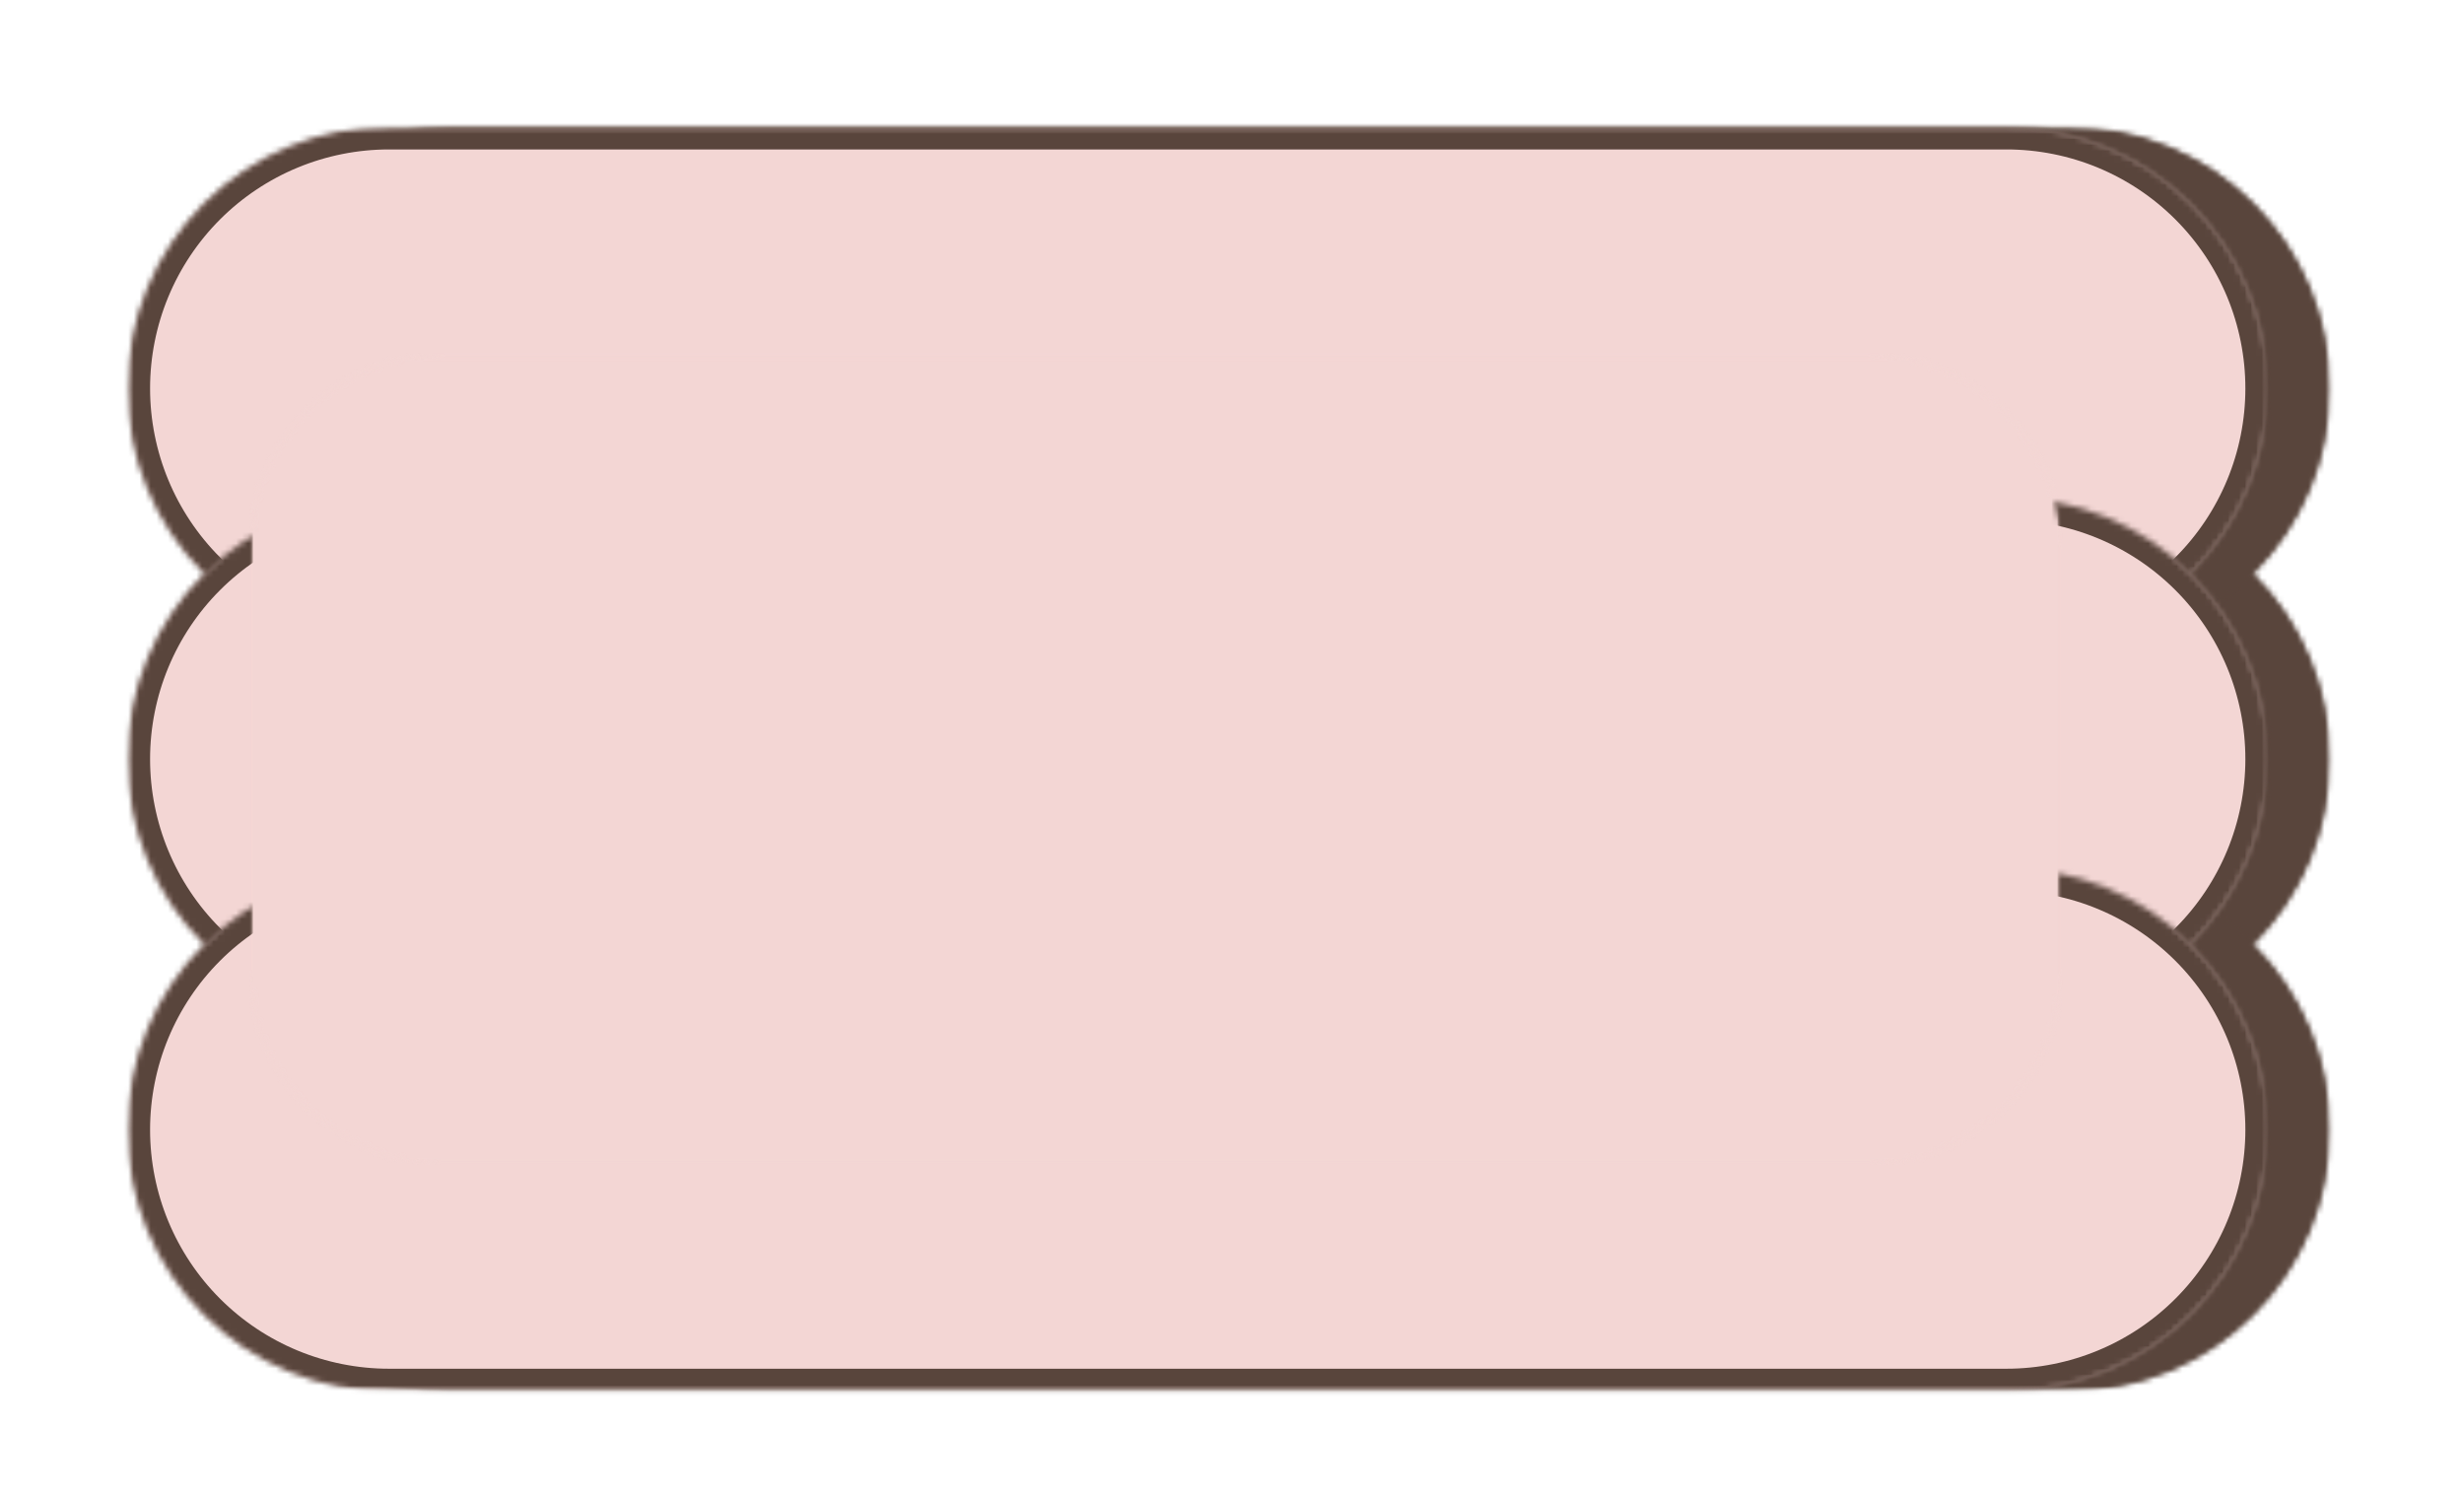 <svg width="433" height="263" viewBox="0 0 433 263" fill="none" xmlns="http://www.w3.org/2000/svg">
<mask id="mask0_1_12569" style="mask-type:luminance" maskUnits="userSpaceOnUse" x="0" y="0" width="433" height="264">
<path d="M432.333 0.333H0.333V263H432.333V0.333Z" fill="white"/>
</mask>
<g mask="url(#mask0_1_12569)">
<mask id="mask1_1_12569" style="mask-type:luminance" maskUnits="userSpaceOnUse" x="33" y="87" width="377" height="93">
<path d="M33.26 87.412H409.547V179.411H33.26V87.412Z" fill="white"/>
</mask>
<g mask="url(#mask1_1_12569)">
<mask id="mask2_1_12569" style="mask-type:luminance" maskUnits="userSpaceOnUse" x="33" y="87" width="377" height="93">
<path d="M79.266 87.412H363.516C375.714 87.412 387.417 92.255 396.042 100.885C404.667 109.51 409.516 121.214 409.516 133.411C409.516 145.615 404.667 157.313 396.042 165.938C387.417 174.568 375.714 179.411 363.516 179.411H79.266C67.062 179.411 55.359 174.568 46.734 165.938C38.109 157.313 33.26 145.615 33.26 133.411C33.26 121.214 38.109 109.51 46.734 100.885C55.359 92.255 67.062 87.412 79.266 87.412Z" fill="white"/>
</mask>
<g mask="url(#mask2_1_12569)">
<mask id="mask3_1_12569" style="mask-type:luminance" maskUnits="userSpaceOnUse" x="32" y="87" width="378" height="94">
<path d="M409.667 87H32.333V180.333H409.667V87Z" fill="white"/>
</mask>
<g mask="url(#mask3_1_12569)">
<mask id="mask4_1_12569" style="mask-type:luminance" maskUnits="userSpaceOnUse" x="33" y="87" width="377" height="93">
<path d="M33.26 87.412H409.547V179.411H33.26V87.412Z" fill="white"/>
</mask>
<g mask="url(#mask4_1_12569)">
<mask id="mask5_1_12569" style="mask-type:luminance" maskUnits="userSpaceOnUse" x="33" y="87" width="377" height="93">
<path d="M79.266 87.412H363.516C375.714 87.412 387.417 92.255 396.042 100.885C404.667 109.51 409.516 121.214 409.516 133.411C409.516 145.615 404.667 157.313 396.042 165.938C387.417 174.568 375.714 179.411 363.516 179.411H79.266C67.062 179.411 55.359 174.568 46.734 165.938C38.109 157.313 33.26 145.615 33.26 133.411C33.26 121.214 38.109 109.51 46.734 100.885C55.359 92.255 67.062 87.412 79.266 87.412Z" fill="white"/>
</mask>
<g mask="url(#mask5_1_12569)">
<path d="M33.26 87.412H409.547V179.411H33.26V87.412Z" fill="#59453C"/>
</g>
</g>
</g>
</g>
</g>
<mask id="mask6_1_12569" style="mask-type:luminance" maskUnits="userSpaceOnUse" x="33" y="87" width="377" height="93">
<path d="M33.281 87.412H409.667V179.047H33.281V87.412Z" fill="white"/>
</mask>
<g mask="url(#mask6_1_12569)">
<mask id="mask7_1_12569" style="mask-type:luminance" maskUnits="userSpaceOnUse" x="33" y="87" width="377" height="93">
<path d="M79.276 87.412H363.49C375.687 87.412 387.385 92.255 396.016 100.88C404.641 109.505 409.484 121.208 409.484 133.406C409.484 145.604 404.641 157.302 396.016 165.932C387.385 174.557 375.687 179.401 363.49 179.401H79.276C67.078 179.401 55.38 174.557 46.75 165.932C38.125 157.302 33.281 145.604 33.281 133.406C33.281 121.208 38.125 109.505 46.75 100.88C55.38 92.255 67.078 87.412 79.276 87.412Z" fill="white"/>
</mask>
<g mask="url(#mask7_1_12569)">
<path d="M79.276 87.412H363.489C375.687 87.412 387.385 92.255 396.015 100.88C404.64 109.505 409.484 121.208 409.484 133.406C409.484 145.604 404.64 157.302 396.015 165.932C387.385 174.557 375.687 179.401 363.489 179.401H79.276C67.078 179.401 55.38 174.557 46.75 165.932C38.125 157.302 33.281 145.604 33.281 133.406C33.281 121.208 38.125 109.505 46.75 100.88C55.38 92.255 67.078 87.412 79.276 87.412Z" stroke="#59453C" stroke-width="7.996"/>
</g>
</g>
<mask id="mask8_1_12569" style="mask-type:luminance" maskUnits="userSpaceOnUse" x="33" y="22" width="377" height="93">
<path d="M33.26 22.266H409.547V114.271H33.26V22.266Z" fill="white"/>
</mask>
<g mask="url(#mask8_1_12569)">
<mask id="mask9_1_12569" style="mask-type:luminance" maskUnits="userSpaceOnUse" x="33" y="22" width="377" height="93">
<path d="M79.266 22.266H363.516C375.714 22.266 387.417 27.109 396.042 35.74C404.667 44.365 409.516 56.068 409.516 68.266C409.516 80.469 404.667 92.167 396.042 100.797C387.417 109.422 375.714 114.271 363.516 114.271H79.266C67.062 114.271 55.359 109.422 46.734 100.797C38.109 92.167 33.26 80.469 33.26 68.266C33.26 56.068 38.109 44.365 46.734 35.74C55.359 27.109 67.062 22.266 79.266 22.266Z" fill="white"/>
</mask>
<g mask="url(#mask9_1_12569)">
<mask id="mask10_1_12569" style="mask-type:luminance" maskUnits="userSpaceOnUse" x="32" y="21" width="378" height="95">
<path d="M409.667 21.667H32.333V115H409.667V21.667Z" fill="white"/>
</mask>
<g mask="url(#mask10_1_12569)">
<mask id="mask11_1_12569" style="mask-type:luminance" maskUnits="userSpaceOnUse" x="33" y="22" width="377" height="93">
<path d="M33.26 22.266H409.547V114.271H33.26V22.266Z" fill="white"/>
</mask>
<g mask="url(#mask11_1_12569)">
<mask id="mask12_1_12569" style="mask-type:luminance" maskUnits="userSpaceOnUse" x="33" y="22" width="377" height="93">
<path d="M79.266 22.266H363.516C375.714 22.266 387.417 27.11 396.042 35.74C404.667 44.365 409.516 56.068 409.516 68.266C409.516 80.469 404.667 92.167 396.042 100.797C387.417 109.422 375.714 114.271 363.516 114.271H79.266C67.062 114.271 55.359 109.422 46.734 100.797C38.109 92.167 33.26 80.469 33.26 68.266C33.26 56.068 38.109 44.365 46.734 35.74C55.359 27.11 67.062 22.266 79.266 22.266Z" fill="white"/>
</mask>
<g mask="url(#mask12_1_12569)">
<path d="M33.26 22.266H409.547V114.271H33.26V22.266Z" fill="#59453C"/>
</g>
</g>
</g>
</g>
</g>
<mask id="mask13_1_12569" style="mask-type:luminance" maskUnits="userSpaceOnUse" x="33" y="22" width="377" height="92">
<path d="M33.281 22.266H409.667V113.901H33.281V22.266Z" fill="white"/>
</mask>
<g mask="url(#mask13_1_12569)">
<mask id="mask14_1_12569" style="mask-type:luminance" maskUnits="userSpaceOnUse" x="33" y="22" width="377" height="93">
<path d="M79.276 22.266H363.49C375.687 22.266 387.385 27.109 396.016 35.734C404.641 44.365 409.484 56.062 409.484 68.26C409.484 80.458 404.641 92.162 396.016 100.786C387.385 109.411 375.687 114.255 363.49 114.255H79.276C67.078 114.255 55.38 109.411 46.75 100.786C38.125 92.162 33.281 80.458 33.281 68.26C33.281 56.062 38.125 44.365 46.75 35.734C55.38 27.109 67.078 22.266 79.276 22.266Z" fill="white"/>
</mask>
<g mask="url(#mask14_1_12569)">
<path d="M79.276 22.266H363.489C375.687 22.266 387.385 27.109 396.015 35.734C404.64 44.365 409.484 56.062 409.484 68.26C409.484 80.458 404.64 92.161 396.015 100.786C387.385 109.411 375.687 114.255 363.489 114.255H79.276C67.078 114.255 55.38 109.411 46.75 100.786C38.125 92.161 33.281 80.458 33.281 68.26C33.281 56.062 38.125 44.365 46.75 35.734C55.38 27.109 67.078 22.266 79.276 22.266Z" stroke="#59453C" stroke-width="7.996"/>
</g>
</g>
<mask id="mask15_1_12569" style="mask-type:luminance" maskUnits="userSpaceOnUse" x="33" y="152" width="377" height="93">
<path d="M33.26 152.552H409.547V244.557H33.26V152.552Z" fill="white"/>
</mask>
<g mask="url(#mask15_1_12569)">
<mask id="mask16_1_12569" style="mask-type:luminance" maskUnits="userSpaceOnUse" x="33" y="152" width="377" height="93">
<path d="M79.266 152.552H363.516C375.714 152.552 387.417 157.401 396.042 166.026C404.667 174.656 409.516 186.354 409.516 198.557C409.516 210.755 404.667 222.458 396.042 231.083C387.417 239.714 375.714 244.557 363.516 244.557H79.266C67.062 244.557 55.359 239.714 46.734 231.083C38.109 222.458 33.26 210.755 33.26 198.557C33.26 186.354 38.109 174.656 46.734 166.026C55.359 157.401 67.062 152.552 79.266 152.552Z" fill="white"/>
</mask>
<g mask="url(#mask16_1_12569)">
<mask id="mask17_1_12569" style="mask-type:luminance" maskUnits="userSpaceOnUse" x="32" y="152" width="378" height="94">
<path d="M409.667 152.333H32.333V245.667H409.667V152.333Z" fill="white"/>
</mask>
<g mask="url(#mask17_1_12569)">
<mask id="mask18_1_12569" style="mask-type:luminance" maskUnits="userSpaceOnUse" x="33" y="152" width="377" height="93">
<path d="M33.26 152.552H409.547V244.557H33.26V152.552Z" fill="white"/>
</mask>
<g mask="url(#mask18_1_12569)">
<mask id="mask19_1_12569" style="mask-type:luminance" maskUnits="userSpaceOnUse" x="33" y="152" width="377" height="93">
<path d="M79.266 152.552H363.516C375.714 152.552 387.417 157.401 396.042 166.026C404.667 174.656 409.516 186.354 409.516 198.557C409.516 210.755 404.667 222.458 396.042 231.083C387.417 239.713 375.714 244.557 363.516 244.557H79.266C67.062 244.557 55.359 239.713 46.734 231.083C38.109 222.458 33.26 210.755 33.26 198.557C33.26 186.354 38.109 174.656 46.734 166.026C55.359 157.401 67.062 152.552 79.266 152.552Z" fill="white"/>
</mask>
<g mask="url(#mask19_1_12569)">
<path d="M33.26 152.552H409.547V244.557H33.26V152.552Z" fill="#59453C"/>
</g>
</g>
</g>
</g>
</g>
<mask id="mask20_1_12569" style="mask-type:luminance" maskUnits="userSpaceOnUse" x="33" y="152" width="377" height="93">
<path d="M33.281 152.552H409.667V244.193H33.281V152.552Z" fill="white"/>
</mask>
<g mask="url(#mask20_1_12569)">
<mask id="mask21_1_12569" style="mask-type:luminance" maskUnits="userSpaceOnUse" x="33" y="152" width="377" height="93">
<path d="M79.276 152.552H363.49C375.687 152.552 387.385 157.401 396.016 166.026C404.641 174.651 409.484 186.349 409.484 198.552C409.484 210.75 404.641 222.448 396.016 231.073C387.385 239.703 375.687 244.547 363.49 244.547H79.276C67.078 244.547 55.38 239.703 46.75 231.073C38.125 222.448 33.281 210.75 33.281 198.552C33.281 186.349 38.125 174.651 46.75 166.026C55.38 157.401 67.078 152.552 79.276 152.552Z" fill="white"/>
</mask>
<g mask="url(#mask21_1_12569)">
<path d="M79.276 152.552H363.489C375.687 152.552 387.385 157.401 396.015 166.026C404.64 174.651 409.484 186.349 409.484 198.552C409.484 210.75 404.64 222.448 396.015 231.073C387.385 239.703 375.687 244.547 363.489 244.547H79.276C67.078 244.547 55.38 239.703 46.75 231.073C38.125 222.448 33.281 210.75 33.281 198.552C33.281 186.349 38.125 174.651 46.75 166.026C55.38 157.401 67.078 152.552 79.276 152.552Z" stroke="#59453C" stroke-width="7.996"/>
</g>
</g>
<mask id="mask22_1_12569" style="mask-type:luminance" maskUnits="userSpaceOnUse" x="22" y="22" width="377" height="93">
<path d="M22.354 22.266H398.641V114.271H22.354V22.266Z" fill="white"/>
</mask>
<g mask="url(#mask22_1_12569)">
<mask id="mask23_1_12569" style="mask-type:luminance" maskUnits="userSpaceOnUse" x="22" y="22" width="377" height="93">
<path d="M68.354 22.266H352.604C364.807 22.266 376.505 27.109 385.135 35.74C393.76 44.365 398.609 56.068 398.609 68.266C398.609 80.469 393.76 92.167 385.135 100.797C376.505 109.422 364.807 114.271 352.604 114.271H68.354C56.156 114.271 44.453 109.422 35.828 100.797C27.203 92.167 22.354 80.469 22.354 68.266C22.354 56.068 27.203 44.365 35.828 35.74C44.453 27.109 56.156 22.266 68.354 22.266Z" fill="white"/>
</mask>
<g mask="url(#mask23_1_12569)">
<mask id="mask24_1_12569" style="mask-type:luminance" maskUnits="userSpaceOnUse" x="21" y="21" width="378" height="95">
<path d="M399 21.667H21.667V115H399V21.667Z" fill="white"/>
</mask>
<g mask="url(#mask24_1_12569)">
<mask id="mask25_1_12569" style="mask-type:luminance" maskUnits="userSpaceOnUse" x="22" y="22" width="377" height="93">
<path d="M22.354 22.266H398.641V114.271H22.354V22.266Z" fill="white"/>
</mask>
<g mask="url(#mask25_1_12569)">
<mask id="mask26_1_12569" style="mask-type:luminance" maskUnits="userSpaceOnUse" x="22" y="22" width="377" height="93">
<path d="M68.354 22.266H352.604C364.807 22.266 376.505 27.11 385.135 35.74C393.76 44.365 398.609 56.068 398.609 68.266C398.609 80.469 393.76 92.167 385.135 100.797C376.505 109.422 364.807 114.271 352.604 114.271H68.354C56.156 114.271 44.453 109.422 35.828 100.797C27.203 92.167 22.354 80.469 22.354 68.266C22.354 56.068 27.203 44.365 35.828 35.74C44.453 27.11 56.156 22.266 68.354 22.266Z" fill="white"/>
</mask>
<g mask="url(#mask26_1_12569)">
<path d="M22.354 22.266H398.641V114.271H22.354V22.266Z" fill="#F3D6D4"/>
</g>
</g>
</g>
</g>
</g>
<mask id="mask27_1_12569" style="mask-type:luminance" maskUnits="userSpaceOnUse" x="22" y="22" width="377" height="92">
<path d="M22.375 22.266H399V113.901H22.375V22.266Z" fill="white"/>
</mask>
<g mask="url(#mask27_1_12569)">
<mask id="mask28_1_12569" style="mask-type:luminance" maskUnits="userSpaceOnUse" x="22" y="22" width="377" height="93">
<path d="M68.37 22.266H352.583C364.781 22.266 376.479 27.109 385.104 35.734C393.734 44.365 398.578 56.062 398.578 68.26C398.578 80.458 393.734 92.162 385.104 100.786C376.479 109.411 364.781 114.255 352.583 114.255H68.37C56.172 114.255 44.469 109.411 35.844 100.786C27.219 92.162 22.375 80.458 22.375 68.26C22.375 56.062 27.219 44.365 35.844 35.734C44.469 27.109 56.172 22.266 68.37 22.266Z" fill="white"/>
</mask>
<g mask="url(#mask28_1_12569)">
<path d="M68.37 22.266H352.583C364.781 22.266 376.479 27.109 385.104 35.734C393.734 44.365 398.578 56.062 398.578 68.26C398.578 80.458 393.734 92.161 385.104 100.786C376.479 109.411 364.781 114.255 352.583 114.255H68.37C56.172 114.255 44.469 109.411 35.844 100.786C27.219 92.161 22.375 80.458 22.375 68.26C22.375 56.062 27.219 44.365 35.844 35.734C44.469 27.109 56.172 22.266 68.37 22.266Z" stroke="#59453C" stroke-width="7.996"/>
</g>
</g>
<mask id="mask29_1_12569" style="mask-type:luminance" maskUnits="userSpaceOnUse" x="22" y="87" width="377" height="93">
<path d="M22.354 87.412H398.641V179.411H22.354V87.412Z" fill="white"/>
</mask>
<g mask="url(#mask29_1_12569)">
<mask id="mask30_1_12569" style="mask-type:luminance" maskUnits="userSpaceOnUse" x="22" y="87" width="377" height="93">
<path d="M68.354 87.412H352.604C364.807 87.412 376.505 92.255 385.135 100.885C393.76 109.51 398.609 121.214 398.609 133.411C398.609 145.615 393.76 157.313 385.135 165.938C376.505 174.568 364.807 179.411 352.604 179.411H68.354C56.156 179.411 44.453 174.568 35.828 165.938C27.203 157.313 22.354 145.615 22.354 133.411C22.354 121.214 27.203 109.51 35.828 100.885C44.453 92.255 56.156 87.412 68.354 87.412Z" fill="white"/>
</mask>
<g mask="url(#mask30_1_12569)">
<mask id="mask31_1_12569" style="mask-type:luminance" maskUnits="userSpaceOnUse" x="21" y="87" width="378" height="94">
<path d="M399 87H21.667V180.333H399V87Z" fill="white"/>
</mask>
<g mask="url(#mask31_1_12569)">
<mask id="mask32_1_12569" style="mask-type:luminance" maskUnits="userSpaceOnUse" x="22" y="87" width="377" height="93">
<path d="M22.354 87.412H398.641V179.411H22.354V87.412Z" fill="white"/>
</mask>
<g mask="url(#mask32_1_12569)">
<mask id="mask33_1_12569" style="mask-type:luminance" maskUnits="userSpaceOnUse" x="22" y="87" width="377" height="93">
<path d="M68.354 87.412H352.604C364.807 87.412 376.505 92.255 385.135 100.885C393.76 109.51 398.609 121.214 398.609 133.411C398.609 145.615 393.76 157.313 385.135 165.938C376.505 174.568 364.807 179.411 352.604 179.411H68.354C56.156 179.411 44.453 174.568 35.828 165.938C27.203 157.313 22.354 145.615 22.354 133.411C22.354 121.214 27.203 109.51 35.828 100.885C44.453 92.255 56.156 87.412 68.354 87.412Z" fill="white"/>
</mask>
<g mask="url(#mask33_1_12569)">
<path d="M22.354 87.412H398.641V179.411H22.354V87.412Z" fill="#F3D6D4"/>
</g>
</g>
</g>
</g>
</g>
<mask id="mask34_1_12569" style="mask-type:luminance" maskUnits="userSpaceOnUse" x="22" y="87" width="377" height="93">
<path d="M22.375 87.412H399V179.047H22.375V87.412Z" fill="white"/>
</mask>
<g mask="url(#mask34_1_12569)">
<mask id="mask35_1_12569" style="mask-type:luminance" maskUnits="userSpaceOnUse" x="22" y="87" width="377" height="93">
<path d="M68.37 87.412H352.583C364.781 87.412 376.479 92.255 385.104 100.88C393.734 109.505 398.578 121.208 398.578 133.406C398.578 145.604 393.734 157.302 385.104 165.932C376.479 174.557 364.781 179.401 352.583 179.401H68.37C56.172 179.401 44.469 174.557 35.844 165.932C27.219 157.302 22.375 145.604 22.375 133.406C22.375 121.208 27.219 109.505 35.844 100.88C44.469 92.255 56.172 87.412 68.37 87.412Z" fill="white"/>
</mask>
<g mask="url(#mask35_1_12569)">
<path d="M68.37 87.412H352.583C364.781 87.412 376.479 92.255 385.104 100.88C393.734 109.505 398.578 121.208 398.578 133.406C398.578 145.604 393.734 157.302 385.104 165.932C376.479 174.557 364.781 179.401 352.583 179.401H68.37C56.172 179.401 44.469 174.557 35.844 165.932C27.219 157.302 22.375 145.604 22.375 133.406C22.375 121.208 27.219 109.505 35.844 100.88C44.469 92.255 56.172 87.412 68.37 87.412Z" stroke="#59453C" stroke-width="7.996"/>
</g>
</g>
<mask id="mask36_1_12569" style="mask-type:luminance" maskUnits="userSpaceOnUse" x="22" y="152" width="377" height="93">
<path d="M22.354 152.552H398.641V244.557H22.354V152.552Z" fill="white"/>
</mask>
<g mask="url(#mask36_1_12569)">
<mask id="mask37_1_12569" style="mask-type:luminance" maskUnits="userSpaceOnUse" x="22" y="152" width="377" height="93">
<path d="M68.354 152.552H352.604C364.807 152.552 376.505 157.401 385.135 166.026C393.76 174.656 398.609 186.354 398.609 198.557C398.609 210.755 393.76 222.458 385.135 231.083C376.505 239.714 364.807 244.557 352.604 244.557H68.354C56.156 244.557 44.453 239.714 35.828 231.083C27.203 222.458 22.354 210.755 22.354 198.557C22.354 186.354 27.203 174.656 35.828 166.026C44.453 157.401 56.156 152.552 68.354 152.552Z" fill="white"/>
</mask>
<g mask="url(#mask37_1_12569)">
<mask id="mask38_1_12569" style="mask-type:luminance" maskUnits="userSpaceOnUse" x="21" y="152" width="378" height="94">
<path d="M399 152.333H21.667V245.667H399V152.333Z" fill="white"/>
</mask>
<g mask="url(#mask38_1_12569)">
<mask id="mask39_1_12569" style="mask-type:luminance" maskUnits="userSpaceOnUse" x="22" y="152" width="377" height="93">
<path d="M22.354 152.552H398.641V244.557H22.354V152.552Z" fill="white"/>
</mask>
<g mask="url(#mask39_1_12569)">
<mask id="mask40_1_12569" style="mask-type:luminance" maskUnits="userSpaceOnUse" x="22" y="152" width="377" height="93">
<path d="M68.354 152.552H352.604C364.807 152.552 376.505 157.401 385.135 166.026C393.76 174.656 398.609 186.354 398.609 198.557C398.609 210.755 393.76 222.458 385.135 231.083C376.505 239.713 364.807 244.557 352.604 244.557H68.354C56.156 244.557 44.453 239.713 35.828 231.083C27.203 222.458 22.354 210.755 22.354 198.557C22.354 186.354 27.203 174.656 35.828 166.026C44.453 157.401 56.156 152.552 68.354 152.552Z" fill="white"/>
</mask>
<g mask="url(#mask40_1_12569)">
<path d="M22.354 152.552H398.641V244.557H22.354V152.552Z" fill="#F3D6D4"/>
</g>
</g>
</g>
</g>
</g>
<mask id="mask41_1_12569" style="mask-type:luminance" maskUnits="userSpaceOnUse" x="22" y="152" width="377" height="93">
<path d="M22.375 152.552H399V244.193H22.375V152.552Z" fill="white"/>
</mask>
<g mask="url(#mask41_1_12569)">
<mask id="mask42_1_12569" style="mask-type:luminance" maskUnits="userSpaceOnUse" x="22" y="152" width="377" height="93">
<path d="M68.37 152.552H352.583C364.781 152.552 376.479 157.401 385.104 166.026C393.734 174.651 398.578 186.349 398.578 198.552C398.578 210.75 393.734 222.448 385.104 231.073C376.479 239.703 364.781 244.547 352.583 244.547H68.37C56.172 244.547 44.469 239.703 35.844 231.073C27.219 222.448 22.375 210.75 22.375 198.552C22.375 186.349 27.219 174.651 35.844 166.026C44.469 157.401 56.172 152.552 68.37 152.552Z" fill="white"/>
</mask>
<g mask="url(#mask42_1_12569)">
<path d="M68.37 152.552H352.583C364.781 152.552 376.479 157.401 385.104 166.026C393.734 174.651 398.578 186.349 398.578 198.552C398.578 210.75 393.734 222.448 385.104 231.073C376.479 239.703 364.781 244.547 352.583 244.547H68.37C56.172 244.547 44.469 239.703 35.844 231.073C27.219 222.448 22.375 210.75 22.375 198.552C22.375 186.349 27.219 174.651 35.844 166.026C44.469 157.401 56.172 152.552 68.37 152.552Z" stroke="#59453C" stroke-width="7.996"/>
</g>
</g>
<mask id="mask43_1_12569" style="mask-type:luminance" maskUnits="userSpaceOnUse" x="43" y="62" width="320" height="143">
<path d="M43.859 62.136H362.37V204.688H43.859V62.136Z" fill="white"/>
</mask>
<g mask="url(#mask43_1_12569)">
<mask id="mask44_1_12569" style="mask-type:luminance" maskUnits="userSpaceOnUse" x="43" y="62" width="320" height="143">
<path d="M77.844 62.136H328.333C347.104 62.136 362.318 77.354 362.318 96.12V170.703C362.318 189.474 347.104 204.688 328.333 204.688H77.844C59.073 204.688 43.859 189.474 43.859 170.703V96.12C43.859 77.354 59.073 62.136 77.844 62.136Z" fill="white"/>
</mask>
<g mask="url(#mask44_1_12569)">
<mask id="mask45_1_12569" style="mask-type:luminance" maskUnits="userSpaceOnUse" x="43" y="61" width="320" height="145">
<path d="M363 61.667H43V205.667H363V61.667Z" fill="white"/>
</mask>
<g mask="url(#mask45_1_12569)">
<mask id="mask46_1_12569" style="mask-type:luminance" maskUnits="userSpaceOnUse" x="43" y="62" width="320" height="143">
<path d="M43.859 62.136H362.37V204.688H43.859V62.136Z" fill="white"/>
</mask>
<g mask="url(#mask46_1_12569)">
<mask id="mask47_1_12569" style="mask-type:luminance" maskUnits="userSpaceOnUse" x="43" y="62" width="320" height="143">
<path d="M77.844 62.136H328.333C347.104 62.136 362.318 77.355 362.318 96.12V170.703C362.318 189.474 347.104 204.688 328.333 204.688H77.844C59.073 204.688 43.859 189.474 43.859 170.703V96.12C43.859 77.355 59.073 62.136 77.844 62.136Z" fill="white"/>
</mask>
<g mask="url(#mask47_1_12569)">
<path d="M43.859 62.136H362.37V204.688H43.859V62.136Z" fill="#F3D6D4"/>
</g>
</g>
</g>
</g>
</g>
</g>
</svg>
